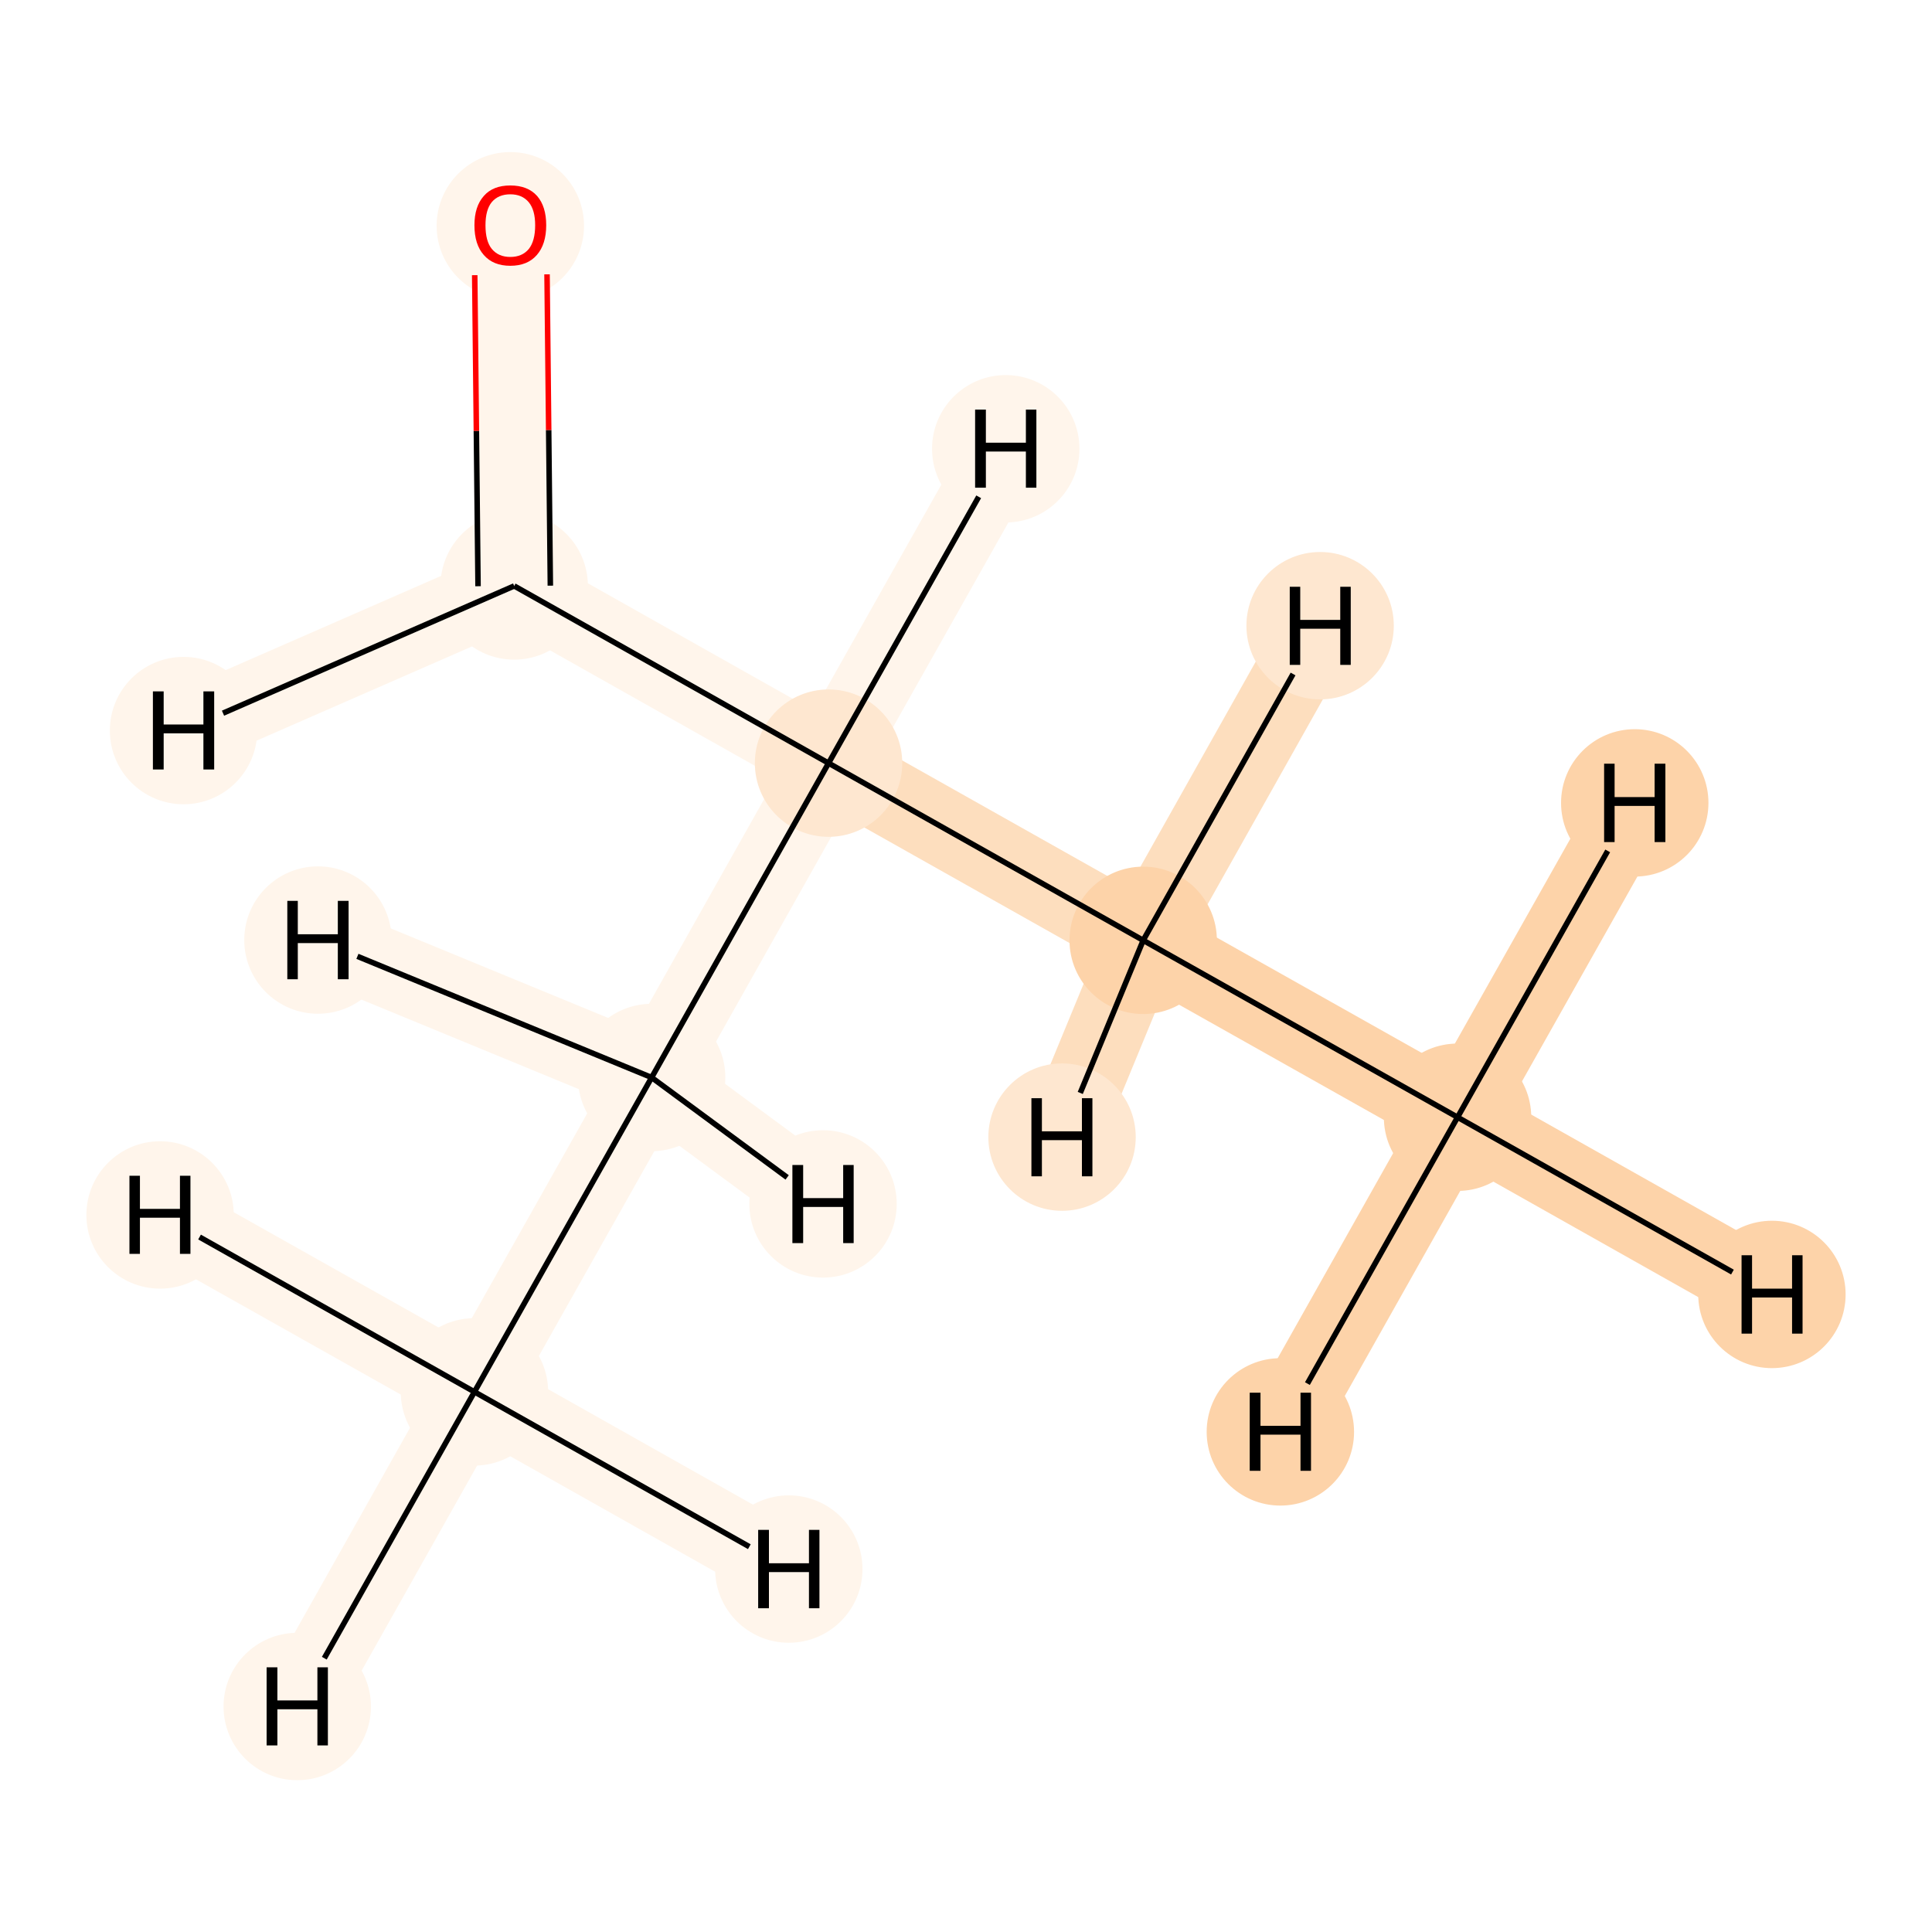 <?xml version='1.0' encoding='iso-8859-1'?>
<svg version='1.1' baseProfile='full'
              xmlns='http://www.w3.org/2000/svg'
                      xmlns:rdkit='http://www.rdkit.org/xml'
                      xmlns:xlink='http://www.w3.org/1999/xlink'
                  xml:space='preserve'
width='700px' height='700px' viewBox='0 0 700 700'>
<!-- END OF HEADER -->
<rect style='opacity:1.0;fill:#FFFFFF;stroke:none' width='700.0' height='700.0' x='0.0' y='0.0'> </rect>
<path d='M 528.1,404.8 L 414.2,340.7' style='fill:none;fill-rule:evenodd;stroke:#FDD3A9;stroke-width:27.9px;stroke-linecap:butt;stroke-linejoin:miter;stroke-opacity:1' />
<path d='M 528.1,404.8 L 642.0,469.0' style='fill:none;fill-rule:evenodd;stroke:#FDD3A9;stroke-width:27.9px;stroke-linecap:butt;stroke-linejoin:miter;stroke-opacity:1' />
<path d='M 528.1,404.8 L 463.9,518.8' style='fill:none;fill-rule:evenodd;stroke:#FDD3A9;stroke-width:27.9px;stroke-linecap:butt;stroke-linejoin:miter;stroke-opacity:1' />
<path d='M 528.1,404.8 L 592.3,290.9' style='fill:none;fill-rule:evenodd;stroke:#FDD3A9;stroke-width:27.9px;stroke-linecap:butt;stroke-linejoin:miter;stroke-opacity:1' />
<path d='M 414.2,340.7 L 300.2,276.5' style='fill:none;fill-rule:evenodd;stroke:#FDDEBE;stroke-width:27.9px;stroke-linecap:butt;stroke-linejoin:miter;stroke-opacity:1' />
<path d='M 414.2,340.7 L 384.8,412.0' style='fill:none;fill-rule:evenodd;stroke:#FDDEBE;stroke-width:27.9px;stroke-linecap:butt;stroke-linejoin:miter;stroke-opacity:1' />
<path d='M 414.2,340.7 L 478.3,226.7' style='fill:none;fill-rule:evenodd;stroke:#FDDEBE;stroke-width:27.9px;stroke-linecap:butt;stroke-linejoin:miter;stroke-opacity:1' />
<path d='M 300.2,276.5 L 186.3,212.3' style='fill:none;fill-rule:evenodd;stroke:#FFF5EB;stroke-width:27.9px;stroke-linecap:butt;stroke-linejoin:miter;stroke-opacity:1' />
<path d='M 300.2,276.5 L 236.1,390.4' style='fill:none;fill-rule:evenodd;stroke:#FFF5EB;stroke-width:27.9px;stroke-linecap:butt;stroke-linejoin:miter;stroke-opacity:1' />
<path d='M 300.2,276.5 L 364.4,162.6' style='fill:none;fill-rule:evenodd;stroke:#FFF5EB;stroke-width:27.9px;stroke-linecap:butt;stroke-linejoin:miter;stroke-opacity:1' />
<path d='M 186.3,212.3 L 184.9,81.6' style='fill:none;fill-rule:evenodd;stroke:#FFF5EB;stroke-width:27.9px;stroke-linecap:butt;stroke-linejoin:miter;stroke-opacity:1' />
<path d='M 186.3,212.3 L 66.5,264.7' style='fill:none;fill-rule:evenodd;stroke:#FFF5EB;stroke-width:27.9px;stroke-linecap:butt;stroke-linejoin:miter;stroke-opacity:1' />
<path d='M 236.1,390.4 L 171.9,504.3' style='fill:none;fill-rule:evenodd;stroke:#FFF5EB;stroke-width:27.9px;stroke-linecap:butt;stroke-linejoin:miter;stroke-opacity:1' />
<path d='M 236.1,390.4 L 298.2,436.2' style='fill:none;fill-rule:evenodd;stroke:#FFF5EB;stroke-width:27.9px;stroke-linecap:butt;stroke-linejoin:miter;stroke-opacity:1' />
<path d='M 236.1,390.4 L 115.2,340.6' style='fill:none;fill-rule:evenodd;stroke:#FFF5EB;stroke-width:27.9px;stroke-linecap:butt;stroke-linejoin:miter;stroke-opacity:1' />
<path d='M 171.9,504.3 L 107.7,618.3' style='fill:none;fill-rule:evenodd;stroke:#FFF5EB;stroke-width:27.9px;stroke-linecap:butt;stroke-linejoin:miter;stroke-opacity:1' />
<path d='M 171.9,504.3 L 58.0,440.2' style='fill:none;fill-rule:evenodd;stroke:#FFF5EB;stroke-width:27.9px;stroke-linecap:butt;stroke-linejoin:miter;stroke-opacity:1' />
<path d='M 171.9,504.3 L 285.8,568.5' style='fill:none;fill-rule:evenodd;stroke:#FFF5EB;stroke-width:27.9px;stroke-linecap:butt;stroke-linejoin:miter;stroke-opacity:1' />
<ellipse cx='528.1' cy='404.8' rx='26.2' ry='26.2'  style='fill:#FDD3A9;fill-rule:evenodd;stroke:#FDD3A9;stroke-width:1.0px;stroke-linecap:butt;stroke-linejoin:miter;stroke-opacity:1' />
<ellipse cx='414.2' cy='340.7' rx='26.2' ry='26.2'  style='fill:#FDD3A9;fill-rule:evenodd;stroke:#FDD3A9;stroke-width:1.0px;stroke-linecap:butt;stroke-linejoin:miter;stroke-opacity:1' />
<ellipse cx='300.2' cy='276.5' rx='26.2' ry='26.2'  style='fill:#FEE7D0;fill-rule:evenodd;stroke:#FEE7D0;stroke-width:1.0px;stroke-linecap:butt;stroke-linejoin:miter;stroke-opacity:1' />
<ellipse cx='186.3' cy='212.3' rx='26.2' ry='26.2'  style='fill:#FFF5EB;fill-rule:evenodd;stroke:#FFF5EB;stroke-width:1.0px;stroke-linecap:butt;stroke-linejoin:miter;stroke-opacity:1' />
<ellipse cx='184.9' cy='81.8' rx='26.2' ry='26.2'  style='fill:#FFF5EB;fill-rule:evenodd;stroke:#FFF5EB;stroke-width:1.0px;stroke-linecap:butt;stroke-linejoin:miter;stroke-opacity:1' />
<ellipse cx='236.1' cy='390.4' rx='26.2' ry='26.2'  style='fill:#FFF5EB;fill-rule:evenodd;stroke:#FFF5EB;stroke-width:1.0px;stroke-linecap:butt;stroke-linejoin:miter;stroke-opacity:1' />
<ellipse cx='171.9' cy='504.3' rx='26.2' ry='26.2'  style='fill:#FFF5EB;fill-rule:evenodd;stroke:#FFF5EB;stroke-width:1.0px;stroke-linecap:butt;stroke-linejoin:miter;stroke-opacity:1' />
<ellipse cx='642.0' cy='469.0' rx='26.2' ry='26.2'  style='fill:#FDD3A9;fill-rule:evenodd;stroke:#FDD3A9;stroke-width:1.0px;stroke-linecap:butt;stroke-linejoin:miter;stroke-opacity:1' />
<ellipse cx='463.9' cy='518.8' rx='26.2' ry='26.2'  style='fill:#FDD3A9;fill-rule:evenodd;stroke:#FDD3A9;stroke-width:1.0px;stroke-linecap:butt;stroke-linejoin:miter;stroke-opacity:1' />
<ellipse cx='592.3' cy='290.9' rx='26.2' ry='26.2'  style='fill:#FDD3A9;fill-rule:evenodd;stroke:#FDD3A9;stroke-width:1.0px;stroke-linecap:butt;stroke-linejoin:miter;stroke-opacity:1' />
<ellipse cx='384.8' cy='412.0' rx='26.2' ry='26.2'  style='fill:#FEE7D0;fill-rule:evenodd;stroke:#FEE7D0;stroke-width:1.0px;stroke-linecap:butt;stroke-linejoin:miter;stroke-opacity:1' />
<ellipse cx='478.3' cy='226.7' rx='26.2' ry='26.2'  style='fill:#FEE7D0;fill-rule:evenodd;stroke:#FEE7D0;stroke-width:1.0px;stroke-linecap:butt;stroke-linejoin:miter;stroke-opacity:1' />
<ellipse cx='364.4' cy='162.6' rx='26.2' ry='26.2'  style='fill:#FFF5EB;fill-rule:evenodd;stroke:#FFF5EB;stroke-width:1.0px;stroke-linecap:butt;stroke-linejoin:miter;stroke-opacity:1' />
<ellipse cx='66.5' cy='264.7' rx='26.2' ry='26.2'  style='fill:#FFF5EB;fill-rule:evenodd;stroke:#FFF5EB;stroke-width:1.0px;stroke-linecap:butt;stroke-linejoin:miter;stroke-opacity:1' />
<ellipse cx='298.2' cy='436.2' rx='26.2' ry='26.2'  style='fill:#FFF5EB;fill-rule:evenodd;stroke:#FFF5EB;stroke-width:1.0px;stroke-linecap:butt;stroke-linejoin:miter;stroke-opacity:1' />
<ellipse cx='115.2' cy='340.6' rx='26.2' ry='26.2'  style='fill:#FFF5EB;fill-rule:evenodd;stroke:#FFF5EB;stroke-width:1.0px;stroke-linecap:butt;stroke-linejoin:miter;stroke-opacity:1' />
<ellipse cx='107.7' cy='618.3' rx='26.2' ry='26.2'  style='fill:#FFF5EB;fill-rule:evenodd;stroke:#FFF5EB;stroke-width:1.0px;stroke-linecap:butt;stroke-linejoin:miter;stroke-opacity:1' />
<ellipse cx='58.0' cy='440.2' rx='26.2' ry='26.2'  style='fill:#FFF5EB;fill-rule:evenodd;stroke:#FFF5EB;stroke-width:1.0px;stroke-linecap:butt;stroke-linejoin:miter;stroke-opacity:1' />
<ellipse cx='285.8' cy='568.5' rx='26.2' ry='26.2'  style='fill:#FFF5EB;fill-rule:evenodd;stroke:#FFF5EB;stroke-width:1.0px;stroke-linecap:butt;stroke-linejoin:miter;stroke-opacity:1' />
<path class='bond-0 atom-0 atom-1' d='M 528.1,404.8 L 414.2,340.7' style='fill:none;fill-rule:evenodd;stroke:#000000;stroke-width:2.0px;stroke-linecap:butt;stroke-linejoin:miter;stroke-opacity:1' />
<path class='bond-6 atom-0 atom-7' d='M 528.1,404.8 L 627.7,460.9' style='fill:none;fill-rule:evenodd;stroke:#000000;stroke-width:2.0px;stroke-linecap:butt;stroke-linejoin:miter;stroke-opacity:1' />
<path class='bond-7 atom-0 atom-8' d='M 528.1,404.8 L 473.7,501.3' style='fill:none;fill-rule:evenodd;stroke:#000000;stroke-width:2.0px;stroke-linecap:butt;stroke-linejoin:miter;stroke-opacity:1' />
<path class='bond-8 atom-0 atom-9' d='M 528.1,404.8 L 582.5,308.3' style='fill:none;fill-rule:evenodd;stroke:#000000;stroke-width:2.0px;stroke-linecap:butt;stroke-linejoin:miter;stroke-opacity:1' />
<path class='bond-1 atom-1 atom-2' d='M 414.2,340.7 L 300.2,276.5' style='fill:none;fill-rule:evenodd;stroke:#000000;stroke-width:2.0px;stroke-linecap:butt;stroke-linejoin:miter;stroke-opacity:1' />
<path class='bond-9 atom-1 atom-10' d='M 414.2,340.7 L 391.4,396.0' style='fill:none;fill-rule:evenodd;stroke:#000000;stroke-width:2.0px;stroke-linecap:butt;stroke-linejoin:miter;stroke-opacity:1' />
<path class='bond-10 atom-1 atom-11' d='M 414.2,340.7 L 468.5,244.2' style='fill:none;fill-rule:evenodd;stroke:#000000;stroke-width:2.0px;stroke-linecap:butt;stroke-linejoin:miter;stroke-opacity:1' />
<path class='bond-2 atom-2 atom-3' d='M 300.2,276.5 L 186.3,212.3' style='fill:none;fill-rule:evenodd;stroke:#000000;stroke-width:2.0px;stroke-linecap:butt;stroke-linejoin:miter;stroke-opacity:1' />
<path class='bond-4 atom-2 atom-5' d='M 300.2,276.5 L 236.1,390.4' style='fill:none;fill-rule:evenodd;stroke:#000000;stroke-width:2.0px;stroke-linecap:butt;stroke-linejoin:miter;stroke-opacity:1' />
<path class='bond-11 atom-2 atom-12' d='M 300.2,276.5 L 354.6,180.0' style='fill:none;fill-rule:evenodd;stroke:#000000;stroke-width:2.0px;stroke-linecap:butt;stroke-linejoin:miter;stroke-opacity:1' />
<path class='bond-3 atom-3 atom-4' d='M 199.4,212.2 L 198.8,155.8' style='fill:none;fill-rule:evenodd;stroke:#000000;stroke-width:2.0px;stroke-linecap:butt;stroke-linejoin:miter;stroke-opacity:1' />
<path class='bond-3 atom-3 atom-4' d='M 198.8,155.8 L 198.2,99.4' style='fill:none;fill-rule:evenodd;stroke:#FF0000;stroke-width:2.0px;stroke-linecap:butt;stroke-linejoin:miter;stroke-opacity:1' />
<path class='bond-3 atom-3 atom-4' d='M 173.2,212.4 L 172.6,156.1' style='fill:none;fill-rule:evenodd;stroke:#000000;stroke-width:2.0px;stroke-linecap:butt;stroke-linejoin:miter;stroke-opacity:1' />
<path class='bond-3 atom-3 atom-4' d='M 172.6,156.1 L 172.0,99.7' style='fill:none;fill-rule:evenodd;stroke:#FF0000;stroke-width:2.0px;stroke-linecap:butt;stroke-linejoin:miter;stroke-opacity:1' />
<path class='bond-12 atom-3 atom-13' d='M 186.3,212.3 L 80.8,258.4' style='fill:none;fill-rule:evenodd;stroke:#000000;stroke-width:2.0px;stroke-linecap:butt;stroke-linejoin:miter;stroke-opacity:1' />
<path class='bond-5 atom-5 atom-6' d='M 236.1,390.4 L 171.9,504.3' style='fill:none;fill-rule:evenodd;stroke:#000000;stroke-width:2.0px;stroke-linecap:butt;stroke-linejoin:miter;stroke-opacity:1' />
<path class='bond-13 atom-5 atom-14' d='M 236.1,390.4 L 285.2,426.6' style='fill:none;fill-rule:evenodd;stroke:#000000;stroke-width:2.0px;stroke-linecap:butt;stroke-linejoin:miter;stroke-opacity:1' />
<path class='bond-14 atom-5 atom-15' d='M 236.1,390.4 L 129.5,346.5' style='fill:none;fill-rule:evenodd;stroke:#000000;stroke-width:2.0px;stroke-linecap:butt;stroke-linejoin:miter;stroke-opacity:1' />
<path class='bond-15 atom-6 atom-16' d='M 171.9,504.3 L 117.5,600.8' style='fill:none;fill-rule:evenodd;stroke:#000000;stroke-width:2.0px;stroke-linecap:butt;stroke-linejoin:miter;stroke-opacity:1' />
<path class='bond-16 atom-6 atom-17' d='M 171.9,504.3 L 72.3,448.2' style='fill:none;fill-rule:evenodd;stroke:#000000;stroke-width:2.0px;stroke-linecap:butt;stroke-linejoin:miter;stroke-opacity:1' />
<path class='bond-17 atom-6 atom-18' d='M 171.9,504.3 L 271.5,560.4' style='fill:none;fill-rule:evenodd;stroke:#000000;stroke-width:2.0px;stroke-linecap:butt;stroke-linejoin:miter;stroke-opacity:1' />
<path  class='atom-4' d='M 171.9 81.6
Q 171.9 74.8, 175.3 71.0
Q 178.6 67.2, 184.9 67.2
Q 191.2 67.2, 194.6 71.0
Q 197.9 74.8, 197.9 81.6
Q 197.9 88.5, 194.5 92.4
Q 191.1 96.3, 184.9 96.3
Q 178.7 96.3, 175.3 92.4
Q 171.9 88.6, 171.9 81.6
M 184.9 93.1
Q 189.2 93.1, 191.6 90.2
Q 193.9 87.3, 193.9 81.6
Q 193.9 76.1, 191.6 73.3
Q 189.2 70.4, 184.9 70.4
Q 180.6 70.4, 178.2 73.2
Q 175.9 76.0, 175.9 81.6
Q 175.9 87.4, 178.2 90.2
Q 180.6 93.1, 184.9 93.1
' fill='#FF0000'/>
<path  class='atom-7' d='M 631.0 454.8
L 634.8 454.8
L 634.8 466.9
L 649.3 466.9
L 649.3 454.8
L 653.1 454.8
L 653.1 483.2
L 649.3 483.2
L 649.3 470.1
L 634.8 470.1
L 634.8 483.2
L 631.0 483.2
L 631.0 454.8
' fill='#000000'/>
<path  class='atom-8' d='M 452.8 504.6
L 456.7 504.6
L 456.7 516.6
L 471.2 516.6
L 471.2 504.6
L 475.0 504.6
L 475.0 532.9
L 471.2 532.9
L 471.2 519.8
L 456.7 519.8
L 456.7 532.9
L 452.8 532.9
L 452.8 504.6
' fill='#000000'/>
<path  class='atom-9' d='M 581.2 276.7
L 585.0 276.7
L 585.0 288.8
L 599.5 288.8
L 599.5 276.7
L 603.4 276.7
L 603.4 305.1
L 599.5 305.1
L 599.5 292.0
L 585.0 292.0
L 585.0 305.1
L 581.2 305.1
L 581.2 276.7
' fill='#000000'/>
<path  class='atom-10' d='M 373.7 397.9
L 377.5 397.9
L 377.5 409.9
L 392.0 409.9
L 392.0 397.9
L 395.8 397.9
L 395.8 426.2
L 392.0 426.2
L 392.0 413.1
L 377.5 413.1
L 377.5 426.2
L 373.7 426.2
L 373.7 397.9
' fill='#000000'/>
<path  class='atom-11' d='M 467.3 212.6
L 471.1 212.6
L 471.1 224.6
L 485.6 224.6
L 485.6 212.6
L 489.4 212.6
L 489.4 240.9
L 485.6 240.9
L 485.6 227.8
L 471.1 227.8
L 471.1 240.9
L 467.3 240.9
L 467.3 212.6
' fill='#000000'/>
<path  class='atom-12' d='M 353.3 148.4
L 357.2 148.4
L 357.2 160.4
L 371.7 160.4
L 371.7 148.4
L 375.5 148.4
L 375.5 176.7
L 371.7 176.7
L 371.7 163.6
L 357.2 163.6
L 357.2 176.7
L 353.3 176.7
L 353.3 148.4
' fill='#000000'/>
<path  class='atom-13' d='M 55.4 250.5
L 59.3 250.5
L 59.3 262.5
L 73.7 262.5
L 73.7 250.5
L 77.6 250.5
L 77.6 278.8
L 73.7 278.8
L 73.7 265.7
L 59.3 265.7
L 59.3 278.8
L 55.4 278.8
L 55.4 250.5
' fill='#000000'/>
<path  class='atom-14' d='M 287.1 422.1
L 291.0 422.1
L 291.0 434.1
L 305.5 434.1
L 305.5 422.1
L 309.3 422.1
L 309.3 450.4
L 305.5 450.4
L 305.5 437.3
L 291.0 437.3
L 291.0 450.4
L 287.1 450.4
L 287.1 422.1
' fill='#000000'/>
<path  class='atom-15' d='M 104.1 326.4
L 107.9 326.4
L 107.9 338.5
L 122.4 338.5
L 122.4 326.4
L 126.3 326.4
L 126.3 354.8
L 122.4 354.8
L 122.4 341.7
L 107.9 341.7
L 107.9 354.8
L 104.1 354.8
L 104.1 326.4
' fill='#000000'/>
<path  class='atom-16' d='M 96.6 604.1
L 100.5 604.1
L 100.5 616.1
L 115.0 616.1
L 115.0 604.1
L 118.8 604.1
L 118.8 632.4
L 115.0 632.4
L 115.0 619.3
L 100.5 619.3
L 100.5 632.4
L 96.6 632.4
L 96.6 604.1
' fill='#000000'/>
<path  class='atom-17' d='M 46.9 426.0
L 50.7 426.0
L 50.7 438.0
L 65.2 438.0
L 65.2 426.0
L 69.0 426.0
L 69.0 454.3
L 65.2 454.3
L 65.2 441.2
L 50.7 441.2
L 50.7 454.3
L 46.9 454.3
L 46.9 426.0
' fill='#000000'/>
<path  class='atom-18' d='M 274.7 554.3
L 278.6 554.3
L 278.6 566.4
L 293.1 566.4
L 293.1 554.3
L 296.9 554.3
L 296.9 582.7
L 293.1 582.7
L 293.1 569.6
L 278.6 569.6
L 278.6 582.7
L 274.7 582.7
L 274.7 554.3
' fill='#000000'/>
</svg>
